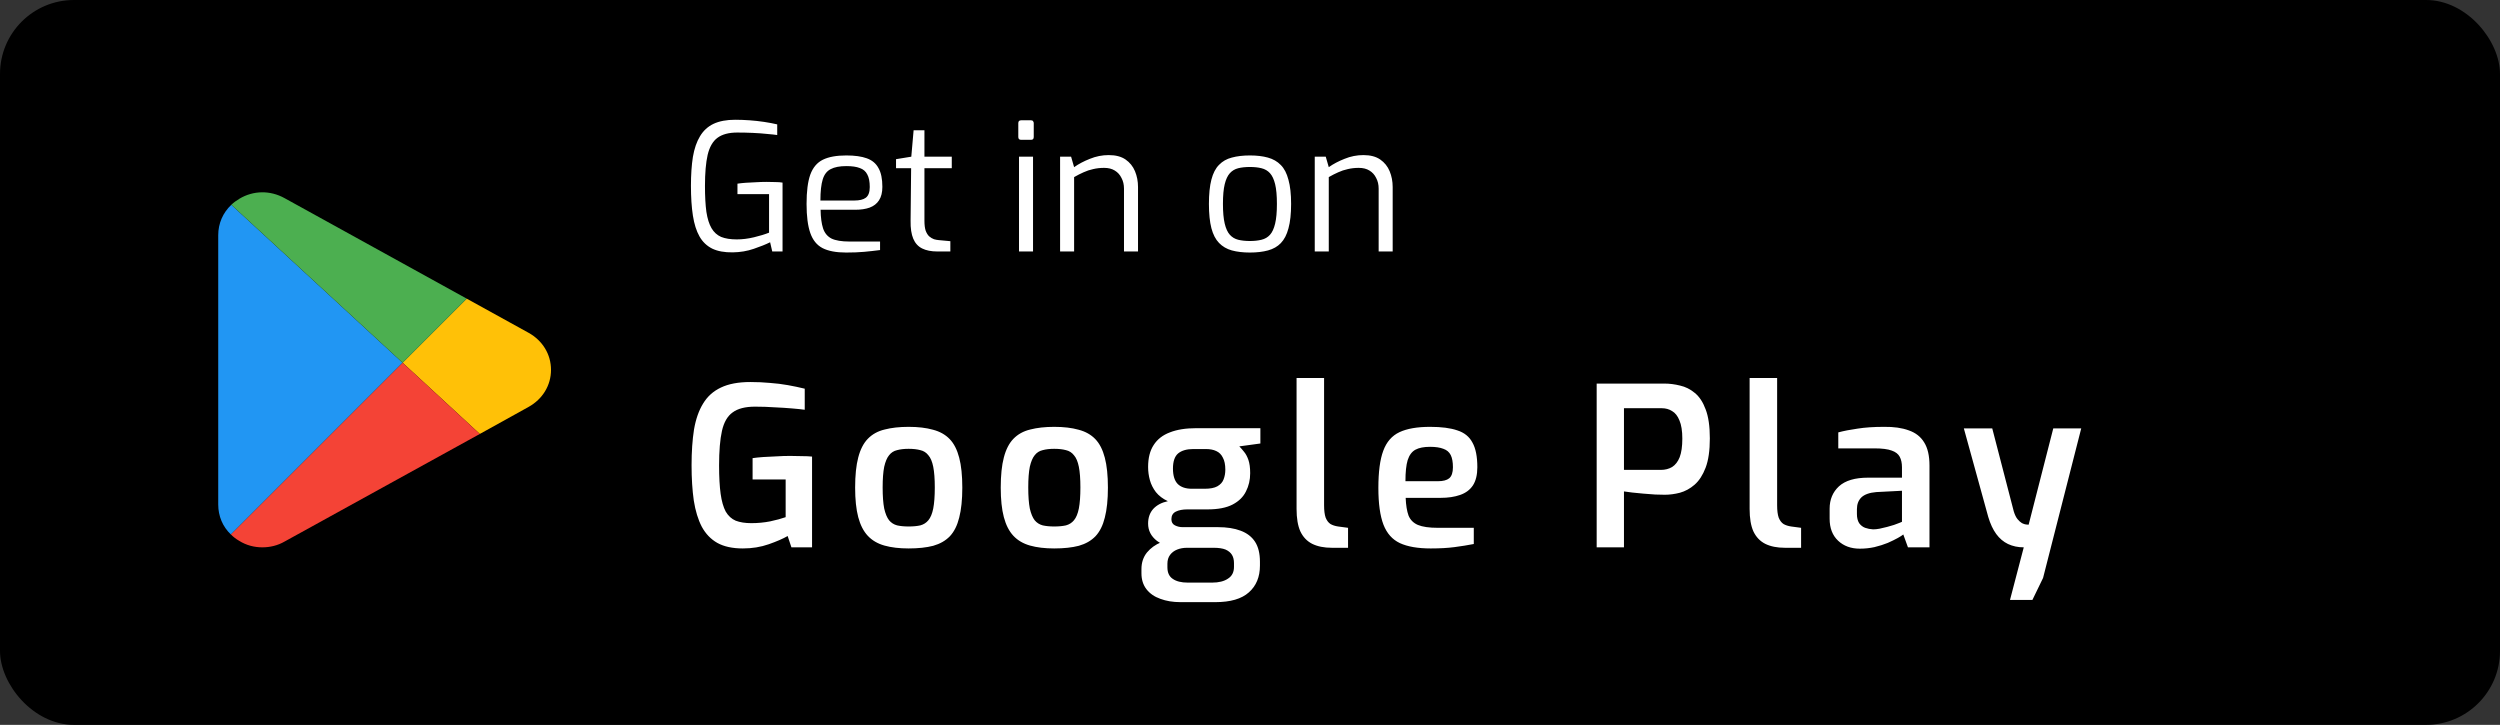 <svg width="169" height="49" viewBox="0 0 169 49" fill="none" xmlns="http://www.w3.org/2000/svg">
<rect x="0" y="0" width="169" height="49" fill="#333333" stroke="none"/>
<rect width="169" height="49" rx="5" fill="black"/>
<g clip-path="url(#clip0_1288_34168)">
<path d="M27.215 24.522L15.607 36.13C15.052 35.605 14.752 34.885 14.752 34.105V15.899C14.752 15.104 15.067 14.384 15.637 13.844L27.215 24.522Z" fill="#2196F3"/>
<path d="M37.248 25.002C37.248 26.052 36.678 26.982 35.733 27.507L32.434 29.336L28.34 25.557L27.215 24.522L31.549 20.188L35.733 22.497C36.678 23.022 37.248 23.952 37.248 25.002Z" fill="#FFC107"/>
<path d="M27.215 24.522L15.637 13.844C15.787 13.694 15.982 13.559 16.177 13.439C17.122 12.869 18.261 12.854 19.236 13.394L31.549 20.188L27.215 24.522Z" fill="#4CAF50"/>
<path d="M32.434 29.336L19.236 36.61C18.771 36.88 18.246 37 17.736 37C17.196 37 16.657 36.865 16.177 36.565C15.967 36.445 15.772 36.295 15.607 36.13L27.215 24.522L28.34 25.557L32.434 29.336Z" fill="#F44336"/>
</g>
<path d="M49.54 17.06C48.98 17.068 48.516 16.984 48.148 16.808C47.78 16.624 47.492 16.348 47.284 15.98C47.076 15.612 46.928 15.144 46.84 14.576C46.752 14.008 46.708 13.336 46.708 12.56C46.708 11.816 46.752 11.164 46.84 10.604C46.936 10.044 47.096 9.58 47.32 9.212C47.544 8.836 47.848 8.556 48.232 8.372C48.624 8.188 49.112 8.096 49.696 8.096C50.008 8.096 50.332 8.108 50.668 8.132C51.004 8.156 51.332 8.192 51.652 8.24C51.972 8.288 52.268 8.344 52.54 8.408V9.128C52.38 9.104 52.156 9.08 51.868 9.056C51.58 9.024 51.256 9 50.896 8.984C50.544 8.968 50.192 8.96 49.84 8.96C49.264 8.96 48.816 9.08 48.496 9.32C48.184 9.552 47.964 9.936 47.836 10.472C47.716 11 47.656 11.7 47.656 12.572C47.656 13.276 47.688 13.86 47.752 14.324C47.824 14.788 47.94 15.156 48.1 15.428C48.26 15.7 48.476 15.896 48.748 16.016C49.028 16.128 49.38 16.184 49.804 16.184C50.18 16.184 50.568 16.136 50.968 16.04C51.368 15.944 51.708 15.84 51.988 15.728V13.124H49.852V12.416C50.004 12.392 50.188 12.372 50.404 12.356C50.62 12.34 50.848 12.328 51.088 12.32C51.336 12.304 51.584 12.296 51.832 12.296C52.04 12.296 52.236 12.3 52.42 12.308C52.604 12.308 52.764 12.32 52.9 12.344V17H52.204L52.06 16.376C51.772 16.52 51.404 16.668 50.956 16.82C50.516 16.972 50.044 17.052 49.54 17.06ZM57.2 17.072C56.528 17.072 55.996 16.972 55.604 16.772C55.22 16.572 54.944 16.232 54.776 15.752C54.608 15.272 54.524 14.616 54.524 13.784C54.524 12.936 54.608 12.276 54.776 11.804C54.952 11.324 55.236 10.988 55.628 10.796C56.02 10.604 56.548 10.508 57.212 10.508C57.78 10.508 58.24 10.572 58.592 10.7C58.952 10.828 59.216 11.048 59.384 11.36C59.56 11.664 59.648 12.088 59.648 12.632C59.648 13.008 59.572 13.312 59.42 13.544C59.276 13.768 59.064 13.932 58.784 14.036C58.512 14.132 58.188 14.18 57.812 14.18H55.472C55.48 14.7 55.536 15.12 55.64 15.44C55.744 15.752 55.932 15.98 56.204 16.124C56.484 16.26 56.892 16.328 57.428 16.328H59.492V16.904C59.124 16.952 58.764 16.992 58.412 17.024C58.06 17.056 57.656 17.072 57.2 17.072ZM55.46 13.556H57.74C58.1 13.556 58.364 13.492 58.532 13.364C58.708 13.228 58.796 12.988 58.796 12.644C58.796 12.276 58.74 11.992 58.628 11.792C58.524 11.584 58.356 11.44 58.124 11.36C57.9 11.272 57.596 11.228 57.212 11.228C56.764 11.228 56.412 11.296 56.156 11.432C55.9 11.56 55.72 11.792 55.616 12.128C55.512 12.464 55.46 12.94 55.46 13.556ZM63.368 17C62.952 17 62.608 16.932 62.336 16.796C62.064 16.66 61.864 16.44 61.736 16.136C61.608 15.832 61.548 15.428 61.556 14.924L61.592 11.372H60.572V10.76L61.604 10.592L61.76 8.804H62.492V10.592H64.34V11.372H62.492V14.924C62.492 15.204 62.52 15.428 62.576 15.596C62.64 15.764 62.72 15.892 62.816 15.98C62.92 16.068 63.028 16.132 63.14 16.172C63.252 16.204 63.36 16.224 63.464 16.232L64.244 16.304V17H63.368ZM69.029 9.452C68.901 9.452 68.837 9.388 68.837 9.26V8.324C68.837 8.196 68.901 8.132 69.029 8.132H69.701C69.765 8.132 69.809 8.152 69.833 8.192C69.865 8.224 69.881 8.268 69.881 8.324V9.26C69.881 9.388 69.821 9.452 69.701 9.452H69.029ZM68.885 17V10.592H69.833V17H68.885ZM71.662 17V10.592H72.406L72.61 11.3C72.914 11.084 73.27 10.896 73.678 10.736C74.086 10.568 74.51 10.484 74.95 10.484C75.422 10.484 75.802 10.584 76.09 10.784C76.378 10.984 76.59 11.248 76.726 11.576C76.862 11.904 76.93 12.26 76.93 12.644V17H75.982V12.752C75.982 12.48 75.926 12.24 75.814 12.032C75.71 11.816 75.558 11.648 75.358 11.528C75.166 11.408 74.926 11.348 74.638 11.348C74.374 11.348 74.126 11.376 73.894 11.432C73.67 11.48 73.454 11.552 73.246 11.648C73.046 11.736 72.834 11.844 72.61 11.972V17H71.662ZM84.495 17.072C84.031 17.072 83.623 17.024 83.271 16.928C82.927 16.832 82.639 16.664 82.407 16.424C82.175 16.184 82.003 15.852 81.891 15.428C81.779 14.996 81.723 14.448 81.723 13.784C81.723 13.112 81.779 12.564 81.891 12.14C82.003 11.708 82.175 11.376 82.407 11.144C82.639 10.904 82.927 10.74 83.271 10.652C83.623 10.556 84.031 10.508 84.495 10.508C84.959 10.508 85.363 10.556 85.707 10.652C86.059 10.748 86.351 10.916 86.583 11.156C86.815 11.388 86.987 11.72 87.099 12.152C87.219 12.576 87.279 13.12 87.279 13.784C87.279 14.456 87.219 15.008 87.099 15.44C86.987 15.864 86.815 16.196 86.583 16.436C86.359 16.668 86.071 16.832 85.719 16.928C85.367 17.024 84.959 17.072 84.495 17.072ZM84.495 16.292C84.791 16.292 85.051 16.264 85.275 16.208C85.507 16.152 85.699 16.04 85.851 15.872C86.003 15.704 86.119 15.452 86.199 15.116C86.279 14.78 86.319 14.336 86.319 13.784C86.319 13.224 86.279 12.78 86.199 12.452C86.119 12.124 86.003 11.876 85.851 11.708C85.699 11.54 85.507 11.428 85.275 11.372C85.051 11.316 84.791 11.288 84.495 11.288C84.191 11.288 83.927 11.316 83.703 11.372C83.479 11.428 83.291 11.54 83.139 11.708C82.987 11.876 82.871 12.124 82.791 12.452C82.711 12.78 82.671 13.224 82.671 13.784C82.671 14.336 82.711 14.78 82.791 15.116C82.871 15.452 82.987 15.704 83.139 15.872C83.291 16.04 83.479 16.152 83.703 16.208C83.927 16.264 84.191 16.292 84.495 16.292ZM88.877 17V10.592H89.621L89.825 11.3C90.129 11.084 90.485 10.896 90.893 10.736C91.301 10.568 91.725 10.484 92.165 10.484C92.637 10.484 93.017 10.584 93.305 10.784C93.593 10.984 93.805 11.248 93.941 11.576C94.077 11.904 94.145 12.26 94.145 12.644V17H93.197V12.752C93.197 12.48 93.141 12.24 93.029 12.032C92.925 11.816 92.773 11.648 92.573 11.528C92.381 11.408 92.141 11.348 91.853 11.348C91.589 11.348 91.341 11.376 91.109 11.432C90.885 11.48 90.669 11.552 90.461 11.648C90.261 11.736 90.049 11.844 89.825 11.972V17H88.877Z" fill="white"/>
<path d="M50.215 37.075C49.515 37.075 48.94 36.95 48.49 36.7C48.05 36.45 47.7 36.085 47.44 35.605C47.19 35.125 47.01 34.535 46.9 33.835C46.8 33.135 46.75 32.34 46.75 31.45C46.75 30.54 46.805 29.735 46.915 29.035C47.035 28.335 47.24 27.75 47.53 27.28C47.82 26.8 48.22 26.44 48.73 26.2C49.25 25.95 49.915 25.825 50.725 25.825C51.185 25.825 51.625 25.845 52.045 25.885C52.465 25.915 52.87 25.965 53.26 26.035C53.65 26.105 54.03 26.185 54.4 26.275V27.7C54.19 27.67 53.905 27.64 53.545 27.61C53.195 27.58 52.805 27.555 52.375 27.535C51.945 27.505 51.5 27.49 51.04 27.49C50.38 27.49 49.875 27.62 49.525 27.88C49.175 28.13 48.935 28.545 48.805 29.125C48.675 29.705 48.61 30.485 48.61 31.465C48.61 32.235 48.645 32.875 48.715 33.385C48.785 33.885 48.9 34.285 49.06 34.585C49.23 34.875 49.455 35.08 49.735 35.2C50.025 35.31 50.375 35.365 50.785 35.365C51.225 35.365 51.65 35.325 52.06 35.245C52.48 35.155 52.83 35.06 53.11 34.96V32.41H50.875V30.97C51.075 30.94 51.315 30.915 51.595 30.895C51.885 30.875 52.185 30.86 52.495 30.85C52.805 30.83 53.11 30.82 53.41 30.82C53.71 30.82 53.98 30.825 54.22 30.835C54.47 30.835 54.695 30.845 54.895 30.865V37H53.5L53.245 36.235C52.935 36.415 52.51 36.6 51.97 36.79C51.43 36.98 50.845 37.075 50.215 37.075ZM61.422 37.075C60.792 37.075 60.247 37.01 59.787 36.88C59.327 36.75 58.952 36.53 58.662 36.22C58.372 35.91 58.157 35.49 58.017 34.96C57.877 34.43 57.807 33.765 57.807 32.965C57.807 32.135 57.877 31.455 58.017 30.925C58.157 30.385 58.372 29.965 58.662 29.665C58.962 29.355 59.342 29.145 59.802 29.035C60.262 28.915 60.802 28.855 61.422 28.855C62.062 28.855 62.612 28.92 63.072 29.05C63.532 29.17 63.907 29.38 64.197 29.68C64.487 29.98 64.702 30.4 64.842 30.94C64.982 31.47 65.052 32.145 65.052 32.965C65.052 33.775 64.982 34.45 64.842 34.99C64.712 35.52 64.502 35.94 64.212 36.25C63.922 36.55 63.547 36.765 63.087 36.895C62.627 37.015 62.072 37.075 61.422 37.075ZM61.422 35.59C61.732 35.59 61.997 35.565 62.217 35.515C62.437 35.455 62.617 35.34 62.757 35.17C62.907 34.99 63.017 34.725 63.087 34.375C63.157 34.015 63.192 33.54 63.192 32.95C63.192 32.37 63.157 31.905 63.087 31.555C63.017 31.205 62.907 30.945 62.757 30.775C62.617 30.595 62.437 30.48 62.217 30.43C61.997 30.37 61.732 30.34 61.422 30.34C61.122 30.34 60.862 30.37 60.642 30.43C60.422 30.48 60.242 30.595 60.102 30.775C59.962 30.945 59.852 31.205 59.772 31.555C59.702 31.905 59.667 32.37 59.667 32.95C59.667 33.54 59.702 34.015 59.772 34.375C59.852 34.725 59.962 34.99 60.102 35.17C60.242 35.34 60.422 35.455 60.642 35.515C60.862 35.565 61.122 35.59 61.422 35.59ZM71.265 37.075C70.635 37.075 70.09 37.01 69.63 36.88C69.17 36.75 68.795 36.53 68.505 36.22C68.215 35.91 68 35.49 67.86 34.96C67.72 34.43 67.65 33.765 67.65 32.965C67.65 32.135 67.72 31.455 67.86 30.925C68 30.385 68.215 29.965 68.505 29.665C68.805 29.355 69.185 29.145 69.645 29.035C70.105 28.915 70.645 28.855 71.265 28.855C71.905 28.855 72.455 28.92 72.915 29.05C73.375 29.17 73.75 29.38 74.04 29.68C74.33 29.98 74.545 30.4 74.685 30.94C74.825 31.47 74.895 32.145 74.895 32.965C74.895 33.775 74.825 34.45 74.685 34.99C74.555 35.52 74.345 35.94 74.055 36.25C73.765 36.55 73.39 36.765 72.93 36.895C72.47 37.015 71.915 37.075 71.265 37.075ZM71.265 35.59C71.575 35.59 71.84 35.565 72.06 35.515C72.28 35.455 72.46 35.34 72.6 35.17C72.75 34.99 72.86 34.725 72.93 34.375C73 34.015 73.035 33.54 73.035 32.95C73.035 32.37 73 31.905 72.93 31.555C72.86 31.205 72.75 30.945 72.6 30.775C72.46 30.595 72.28 30.48 72.06 30.43C71.84 30.37 71.575 30.34 71.265 30.34C70.965 30.34 70.705 30.37 70.485 30.43C70.265 30.48 70.085 30.595 69.945 30.775C69.805 30.945 69.695 31.205 69.615 31.555C69.545 31.905 69.51 32.37 69.51 32.95C69.51 33.54 69.545 34.015 69.615 34.375C69.695 34.725 69.805 34.99 69.945 35.17C70.085 35.34 70.265 35.455 70.485 35.515C70.705 35.565 70.965 35.59 71.265 35.59ZM79.802 40.705C79.292 40.705 78.837 40.63 78.437 40.48C78.037 40.34 77.722 40.12 77.492 39.82C77.272 39.53 77.162 39.175 77.162 38.755V38.47C77.162 38.03 77.287 37.655 77.537 37.345C77.787 37.045 78.107 36.815 78.497 36.655C78.887 36.495 79.292 36.415 79.712 36.415L80.252 37.03C80.002 37.03 79.777 37.07 79.577 37.15C79.377 37.23 79.217 37.35 79.097 37.51C78.977 37.67 78.917 37.87 78.917 38.11V38.35C78.917 38.71 79.037 38.97 79.277 39.13C79.517 39.3 79.857 39.385 80.297 39.385H81.932C82.392 39.385 82.752 39.295 83.012 39.115C83.282 38.945 83.417 38.68 83.417 38.32V38.065C83.417 37.845 83.372 37.66 83.282 37.51C83.192 37.36 83.047 37.24 82.847 37.15C82.647 37.07 82.377 37.03 82.037 37.03H80.027C79.227 37.03 78.622 36.875 78.212 36.565C77.812 36.255 77.612 35.865 77.612 35.395C77.612 34.995 77.727 34.665 77.957 34.405C78.197 34.145 78.527 33.97 78.947 33.88C78.607 33.72 78.337 33.515 78.137 33.265C77.947 33.015 77.812 32.745 77.732 32.455C77.652 32.165 77.612 31.87 77.612 31.57C77.612 30.96 77.737 30.465 77.987 30.085C78.237 29.695 78.602 29.41 79.082 29.23C79.562 29.04 80.157 28.945 80.867 28.945H85.202V29.98L83.777 30.175C83.877 30.275 83.982 30.395 84.092 30.535C84.212 30.675 84.312 30.86 84.392 31.09C84.472 31.32 84.512 31.62 84.512 31.99C84.512 32.44 84.417 32.85 84.227 33.22C84.047 33.59 83.747 33.885 83.327 34.105C82.907 34.325 82.342 34.435 81.632 34.435H80.267C79.947 34.435 79.687 34.485 79.487 34.585C79.287 34.685 79.187 34.855 79.187 35.095C79.187 35.295 79.267 35.435 79.427 35.515C79.587 35.595 79.757 35.635 79.937 35.635H82.322C82.932 35.635 83.447 35.715 83.867 35.875C84.297 36.035 84.622 36.285 84.842 36.625C85.062 36.965 85.172 37.415 85.172 37.975V38.23C85.172 39 84.922 39.605 84.422 40.045C83.932 40.485 83.177 40.705 82.157 40.705H79.802ZM80.567 33.04H81.437C81.807 33.04 82.092 32.985 82.292 32.875C82.502 32.755 82.642 32.6 82.712 32.41C82.792 32.21 82.832 31.99 82.832 31.75C82.832 31.41 82.777 31.14 82.667 30.94C82.567 30.73 82.417 30.58 82.217 30.49C82.027 30.4 81.792 30.355 81.512 30.355H80.672C80.222 30.355 79.877 30.455 79.637 30.655C79.407 30.855 79.292 31.195 79.292 31.675C79.292 32.155 79.402 32.505 79.622 32.725C79.842 32.935 80.157 33.04 80.567 33.04ZM90.033 37.03C89.503 37.03 89.058 36.94 88.698 36.76C88.348 36.58 88.083 36.3 87.903 35.92C87.733 35.54 87.648 35.035 87.648 34.405V25.555H89.508V34.15C89.508 34.51 89.543 34.79 89.613 34.99C89.693 35.19 89.803 35.335 89.943 35.425C90.083 35.505 90.253 35.56 90.453 35.59L91.128 35.68V37.03H90.033ZM96.718 37.075C95.848 37.075 95.153 36.955 94.633 36.715C94.123 36.475 93.753 36.06 93.523 35.47C93.293 34.87 93.178 34.04 93.178 32.98C93.178 31.9 93.288 31.065 93.508 30.475C93.728 29.875 94.093 29.455 94.603 29.215C95.113 28.975 95.803 28.855 96.673 28.855C97.443 28.855 98.058 28.935 98.518 29.095C98.988 29.245 99.328 29.52 99.538 29.92C99.758 30.31 99.868 30.865 99.868 31.585C99.868 32.095 99.768 32.505 99.568 32.815C99.368 33.115 99.078 33.33 98.698 33.46C98.328 33.59 97.888 33.655 97.378 33.655H95.023C95.043 34.155 95.108 34.555 95.218 34.855C95.338 35.145 95.548 35.355 95.848 35.485C96.158 35.615 96.608 35.68 97.198 35.68H99.628V36.775C99.218 36.855 98.783 36.925 98.323 36.985C97.873 37.045 97.338 37.075 96.718 37.075ZM95.008 32.53H97.198C97.548 32.53 97.803 32.465 97.963 32.335C98.133 32.195 98.218 31.945 98.218 31.585C98.218 31.235 98.168 30.96 98.068 30.76C97.968 30.56 97.803 30.42 97.573 30.34C97.343 30.25 97.043 30.205 96.673 30.205C96.253 30.205 95.923 30.27 95.683 30.4C95.443 30.53 95.268 30.765 95.158 31.105C95.058 31.435 95.008 31.91 95.008 32.53ZM107.935 37V25.93H112.51C112.86 25.93 113.215 25.975 113.575 26.065C113.935 26.145 114.265 26.31 114.565 26.56C114.875 26.81 115.12 27.18 115.3 27.67C115.49 28.16 115.585 28.815 115.585 29.635C115.585 30.455 115.49 31.115 115.3 31.615C115.11 32.115 114.86 32.5 114.55 32.77C114.25 33.03 113.92 33.21 113.56 33.31C113.21 33.4 112.87 33.445 112.54 33.445C112.37 33.445 112.155 33.44 111.895 33.43C111.645 33.41 111.38 33.39 111.1 33.37C110.83 33.34 110.575 33.315 110.335 33.295C110.105 33.265 109.92 33.24 109.78 33.22V37H107.935ZM109.78 31.765H112.27C112.56 31.765 112.815 31.7 113.035 31.57C113.255 31.43 113.425 31.21 113.545 30.91C113.665 30.6 113.725 30.18 113.725 29.65C113.725 29.13 113.66 28.72 113.53 28.42C113.41 28.12 113.245 27.91 113.035 27.79C112.835 27.66 112.6 27.595 112.33 27.595H109.78V31.765ZM120.659 37.03C120.129 37.03 119.684 36.94 119.324 36.76C118.974 36.58 118.709 36.3 118.529 35.92C118.359 35.54 118.274 35.035 118.274 34.405V25.555H120.134V34.15C120.134 34.51 120.169 34.79 120.239 34.99C120.319 35.19 120.429 35.335 120.569 35.425C120.709 35.505 120.879 35.56 121.079 35.59L121.754 35.68V37.03H120.659ZM125.723 37.09C125.123 37.09 124.633 36.91 124.253 36.55C123.873 36.19 123.683 35.695 123.683 35.065V34.39C123.683 33.77 123.893 33.265 124.313 32.875C124.743 32.485 125.398 32.29 126.278 32.29H128.573V31.585C128.573 31.305 128.523 31.07 128.423 30.88C128.323 30.69 128.143 30.55 127.883 30.46C127.623 30.36 127.228 30.31 126.698 30.31H124.268V29.23C124.638 29.13 125.073 29.045 125.573 28.975C126.073 28.895 126.668 28.855 127.358 28.855C128.018 28.845 128.578 28.925 129.038 29.095C129.498 29.255 129.843 29.525 130.073 29.905C130.313 30.285 130.433 30.805 130.433 31.465V37H128.978L128.663 36.13C128.593 36.19 128.468 36.27 128.288 36.37C128.108 36.47 127.883 36.58 127.613 36.7C127.343 36.81 127.043 36.905 126.713 36.985C126.393 37.055 126.063 37.09 125.723 37.09ZM126.623 35.785C126.753 35.785 126.898 35.77 127.058 35.74C127.228 35.7 127.398 35.66 127.568 35.62C127.738 35.57 127.893 35.525 128.033 35.485C128.183 35.435 128.303 35.39 128.393 35.35C128.493 35.31 128.553 35.285 128.573 35.275V33.175L126.833 33.265C126.373 33.305 126.038 33.425 125.828 33.625C125.628 33.825 125.528 34.09 125.528 34.42V34.75C125.528 35 125.578 35.205 125.678 35.365C125.788 35.515 125.923 35.62 126.083 35.68C126.253 35.74 126.433 35.775 126.623 35.785ZM135.876 40.555L136.806 37C136.416 37 136.061 36.925 135.741 36.775C135.431 36.625 135.166 36.4 134.946 36.1C134.726 35.8 134.546 35.415 134.406 34.945L132.756 28.96H134.676L136.131 34.57C136.201 34.8 136.286 34.975 136.386 35.095C136.486 35.215 136.586 35.305 136.686 35.365C136.786 35.415 136.876 35.445 136.956 35.455C137.046 35.465 137.106 35.47 137.136 35.47L138.801 28.96H140.691L138.111 39.07L137.391 40.555H135.876Z" fill="white"/>
<defs>
<clipPath id="clip0_1288_34168">
<rect width="24" height="24" fill="white" transform="translate(14 13)"/>
</clipPath>
</defs>
</svg>
